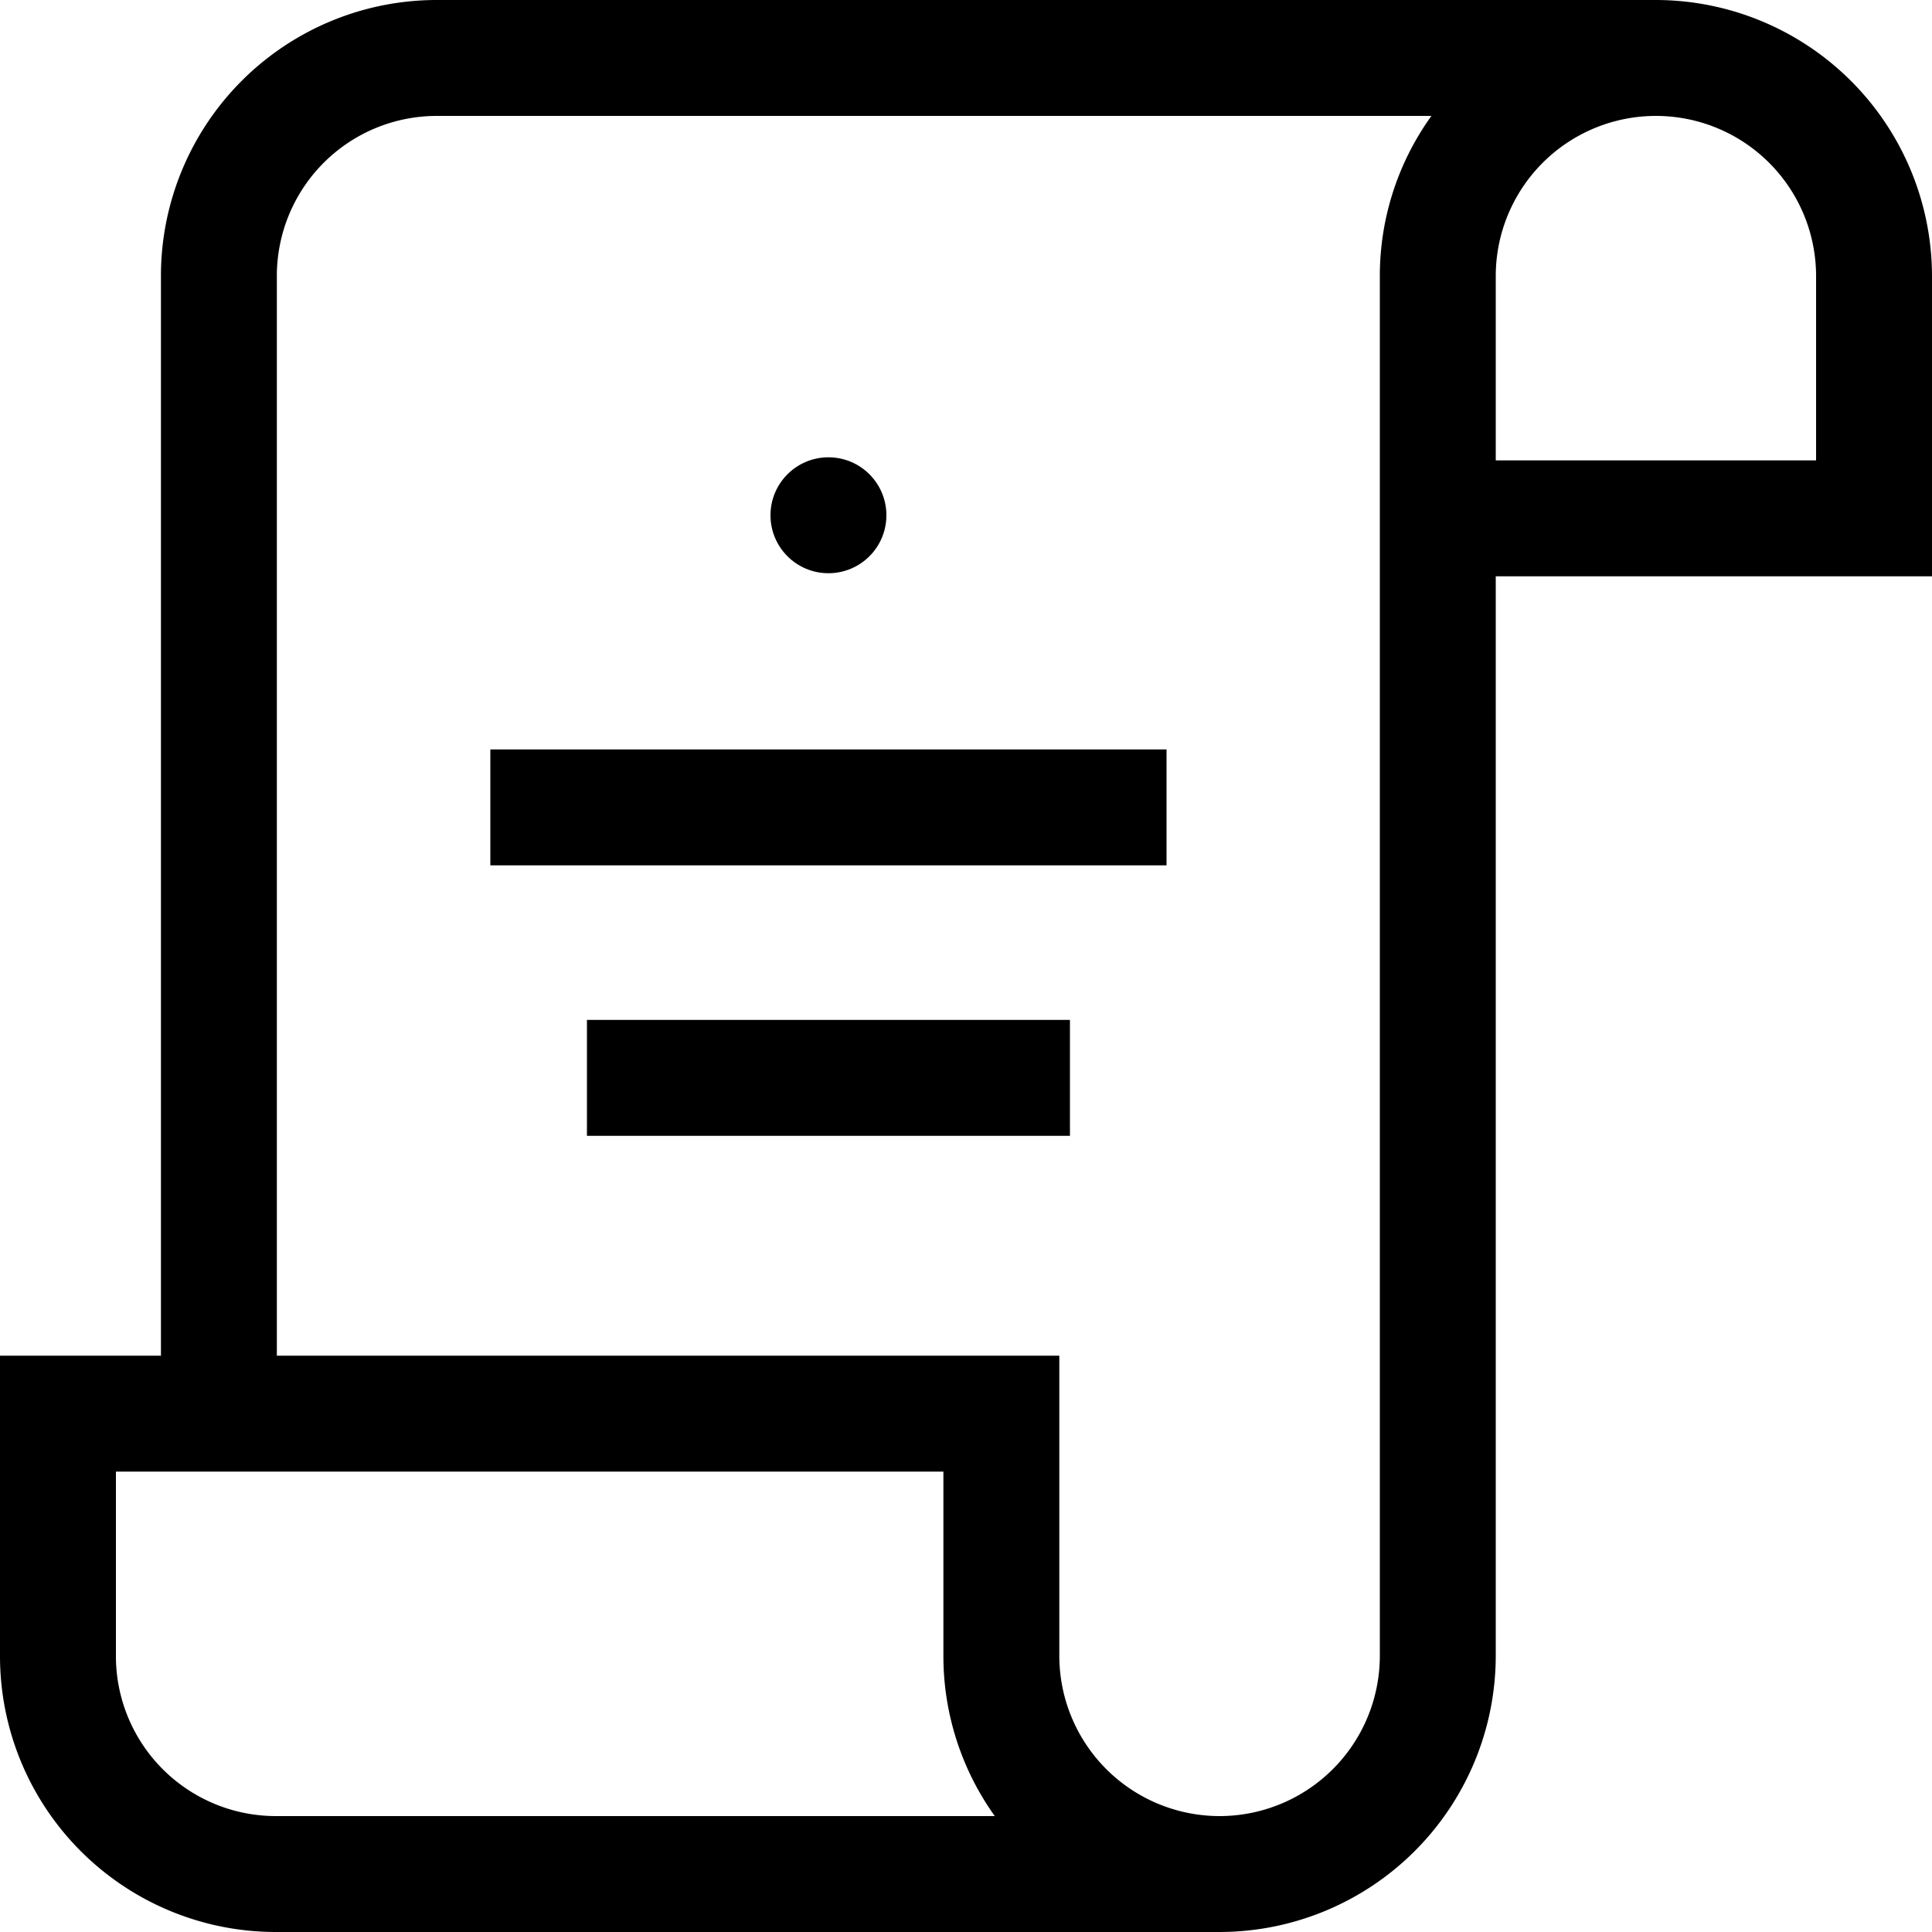 <svg xmlns="http://www.w3.org/2000/svg" data-name="Camada 1" viewBox="0 0 100 100" id="scroll-paper"><path d="M85.71 0H22.59A14.28 14.28 0 0 0 8.33 14.26v55.91H0v15.57A14.28 14.28 0 0 0 14.26 100h48.87a14.31 14.31 0 0 0 14.29-14.29V29.83H100V14.29A14.31 14.31 0 0 0 85.71 0ZM14.26 94A8.28 8.28 0 0 1 6 85.74v-9.57h42.83v9.54A14.23 14.23 0 0 0 51.49 94Zm48.87 0a8.3 8.3 0 0 1-8.3-8.29V70.17h-40.5V14.26A8.28 8.28 0 0 1 22.59 6h51.5a14.16 14.16 0 0 0-2.67 8.29v71.42A8.3 8.3 0 0 1 63.13 94ZM94 23.83H77.42v-9.54a8.29 8.29 0 0 1 16.58 0Z"></path><circle cx="42.88" cy="26.67" r="3"></circle><path d="M25.38 38.79h35v6h-35zM30.38 52.79h25v6h-25z"></path></svg>